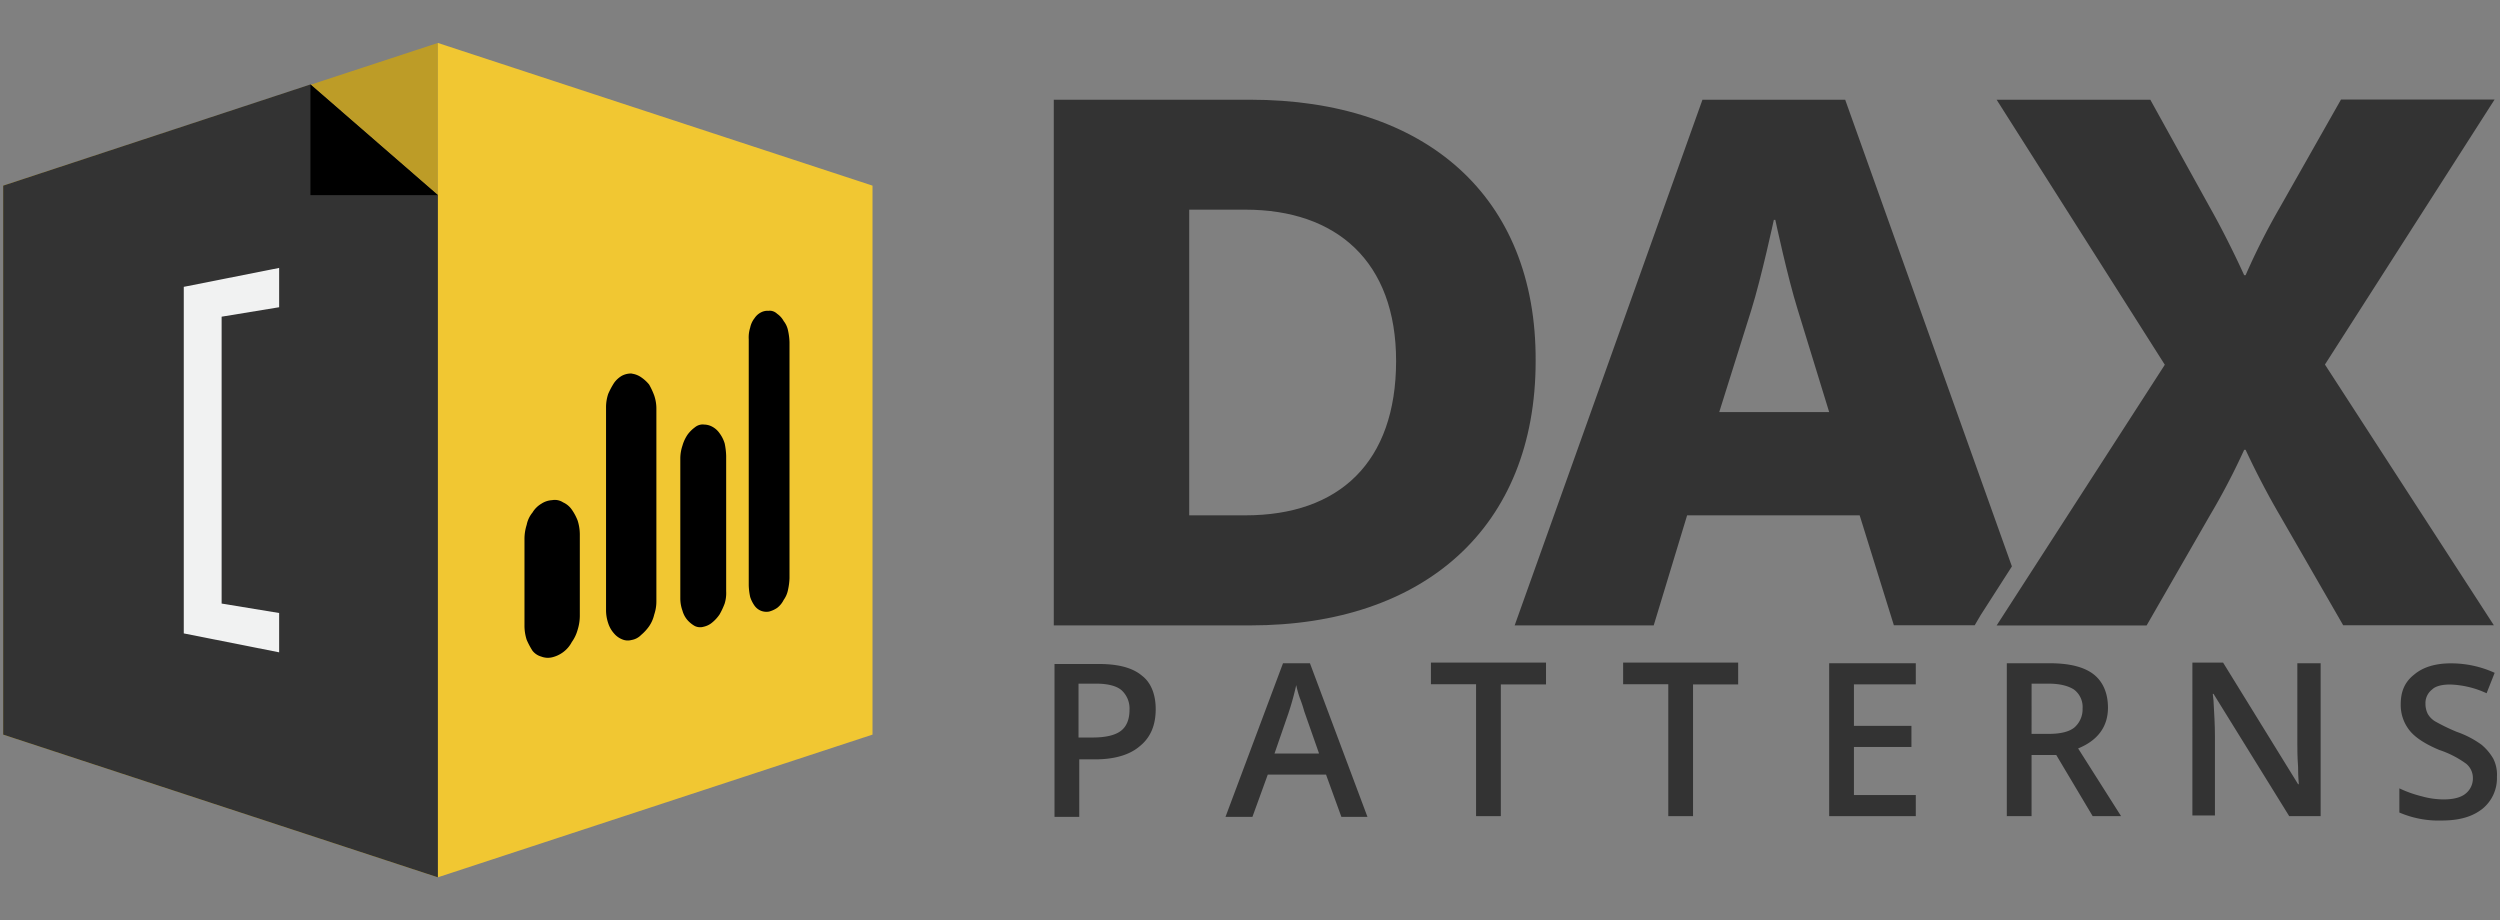 <svg id="Layer_1" data-name="Layer 1" xmlns="http://www.w3.org/2000/svg" viewBox="0 0 815 300"><rect x="0" y="0" width="815" height="300" fill="#808080" stroke="none"/><defs><style>.cls-1{fill:#bd9c27;}.cls-2{fill:#f1c732;}.cls-3{fill:#333;}.cls-4{fill:#f1f2f2;}</style></defs><polygon class="cls-1" points="142.74 14 142.74 286 1.04 239.48 1.04 60.52 142.74 14"/><polygon class="cls-2" points="142.74 14 284.44 60.52 284.44 239.48 142.74 286 142.74 14"/><path d="M180,163.05a7.12,7.12,0,0,0-3.56,1.19,8.27,8.27,0,0,0-2.85,2.85,9,9,0,0,0-1.89,4,15.2,15.2,0,0,0-.72,4.75v28a15.09,15.09,0,0,0,.72,4.74,25,25,0,0,0,1.89,3.56,5.51,5.51,0,0,0,2.85,1.9,6,6,0,0,0,3.56.24,9.85,9.85,0,0,0,3.56-1.66,9.65,9.65,0,0,0,2.85-3.32,12.48,12.48,0,0,0,1.9-4,15.41,15.41,0,0,0,.71-4.75V174.21a15.05,15.05,0,0,0-.71-4.51,16.77,16.77,0,0,0-1.9-3.56,6.9,6.9,0,0,0-2.85-2.37,4.88,4.88,0,0,0-3.56-.72"/><path d="M205.87,121.76a6.5,6.5,0,0,0-3.08.71,8.11,8.11,0,0,0-2.61,2.37,25.66,25.66,0,0,0-1.9,3.56,13.71,13.71,0,0,0-.71,4.51v66a13.34,13.34,0,0,0,.71,4.28,9.29,9.29,0,0,0,1.9,3.32,6.76,6.76,0,0,0,2.61,1.9,4.62,4.62,0,0,0,3.08.23A5.62,5.62,0,0,0,209,207a15,15,0,0,0,2.61-2.84,11.06,11.06,0,0,0,1.66-3.8,13.32,13.32,0,0,0,.71-4.27v-62.9a13.23,13.23,0,0,0-.71-4.27,23.23,23.23,0,0,0-1.66-3.56,12.33,12.33,0,0,0-2.61-2.38,6.93,6.93,0,0,0-3.09-1.18"/><path d="M229.37,138.37a4.15,4.15,0,0,0-2.85.95,11.1,11.1,0,0,0-2.37,2.37,12.39,12.39,0,0,0-1.66,3.56,13.34,13.34,0,0,0-.71,4.28V195.1a11.89,11.89,0,0,0,.71,4,7.87,7.87,0,0,0,1.66,3.09,9.39,9.39,0,0,0,2.37,1.9,4,4,0,0,0,2.85.23,6.4,6.4,0,0,0,2.85-1.42,12.28,12.28,0,0,0,2.37-2.61,24.14,24.14,0,0,0,1.66-3.56,11.66,11.66,0,0,0,.48-4V148.58a23.19,23.19,0,0,0-.48-4,10.65,10.65,0,0,0-1.66-3.32,6.76,6.76,0,0,0-2.37-2.14,5.68,5.68,0,0,0-2.85-.71"/><path d="M250.73,101.34a4.64,4.64,0,0,0-2.61.48,5.53,5.53,0,0,0-2.13,1.9,7.32,7.32,0,0,0-1.43,3.08,10.56,10.56,0,0,0-.47,3.8v80.22a20.56,20.56,0,0,0,.47,3.8,10.57,10.57,0,0,0,1.43,2.85,4.78,4.78,0,0,0,2.13,1.66,4.88,4.88,0,0,0,2.61.24,8.68,8.68,0,0,0,2.61-1.19,7.46,7.46,0,0,0,2.14-2.61,8.27,8.27,0,0,0,1.42-3.32,20.58,20.58,0,0,0,.48-3.8v-76.9a20.58,20.58,0,0,0-.48-3.8,7.3,7.3,0,0,0-1.42-3.08,6.87,6.87,0,0,0-2.14-2.38,3.57,3.57,0,0,0-2.61-1"/><polygon class="cls-3" points="142.74 63.61 142.74 286 1.04 239.48 1.04 60.52 101.2 27.53 142.74 63.61"/><polygon points="101.2 63.61 142.74 63.61 101.2 27.53 101.2 63.61"/><polyline class="cls-4" points="91 87.34 59.91 93.51 59.91 206.49 91 212.66 91 199.84 72.25 196.76 72.25 103.24 91 100.16 91 87.34"/><path class="cls-3" d="M407.62,32.51H343.53V203.88h64.09c56.72,0,93-32,93-86.16C500.9,63.84,464.58,32.51,407.62,32.51ZM406,168H387.68V68.35H406c29.67,0,49.13,16.85,49.13,49.37C455.09,150.71,436.58,168,406,168Z"/><path class="cls-3" d="M720.44,168a224,224,0,0,0,11.16-21.36h.47s4.75,10.44,11.16,21.36l20.65,35.84H813l-55.07-85,55.31-86.4H763.17L743.23,67.64a219.65,219.65,0,0,0-11.16,22.07h-.47s-5-11.15-11.16-22.07L701,32.51H650.9l54.83,86.4-54.83,85h48.89Z"/><path class="cls-3" d="M645.68,200.55l10.2-15.9L601.53,32.51H555L493.78,203.88h45.33L550,168h56.25l11.15,35.84h26.35Zm-85.21-66.21,10.44-33.23c3.33-10.68,7.36-29.43,7.36-29.43h.48s4,18.75,7.35,29.43l10.21,33.23Z"/><path class="cls-3" d="M376.76,231.17c0,5.22-1.66,9.26-5.22,12.11-3.32,2.85-8.31,4.27-14.48,4.27h-5.22V266.3h-8.07V216.46h14.48c6.17,0,10.92,1.18,14,3.79C375.1,222.39,376.76,226.19,376.76,231.17Zm-24.92,9.26h4.27c4.28,0,7.36-.71,9.26-2.14s2.85-3.79,2.85-6.88a8.05,8.05,0,0,0-2.61-6.41c-1.66-1.42-4.51-2.13-8.31-2.13h-5.7v17.56Z"/><path class="cls-3" d="M437.29,266.3l-5-13.77h-19l-5,13.77h-8.78l18.75-50.08h8.78l18.75,50.08Zm-7.36-20.89-4.75-13.53a42.89,42.89,0,0,0-1.42-4.27,32.14,32.14,0,0,1-1.19-4.27A92.86,92.86,0,0,1,420,232.6l-4.51,13.05h14.48Z"/><path class="cls-3" d="M489.27,266.06H481.2v-43H466.48V216H504v7.12H489.27Z"/><path class="cls-3" d="M551.93,266.06h-8.07v-43H529.14V216h37.5v7.12H551.93v43Z"/><path class="cls-3" d="M624.55,266.06H596.31V216.22h28.24v6.88H604.38v13.53h18.75v6.88H604.38v15.67h20.17Z"/><path class="cls-3" d="M662.29,246.13v19.93h-8.07V216.22h14q9.6,0,14.24,3.56c3.08,2.37,4.74,6.17,4.74,10.92,0,6.17-3.32,10.68-9.73,13.29l14,22.07h-9.26l-11.87-19.93Zm0-6.89H668c3.8,0,6.64-.71,8.31-2.13a7.88,7.88,0,0,0,2.61-6.17,7.07,7.07,0,0,0-2.85-6.18c-1.9-1.18-4.51-1.89-8.31-1.89h-5.46Z"/><path class="cls-3" d="M756.28,266.06h-10l-24.68-39.87h-.24l.24,2.13c.24,4.28.47,8.07.47,11.63v25.88h-7.35V216h10l24.45,39.64h.24c0-.48-.24-2.37-.24-5.7-.24-3.32-.24-5.93-.24-7.59V216.22h7.6v49.84Z"/><path class="cls-3" d="M814,253.25a12.85,12.85,0,0,1-4.75,10.44c-3.32,2.61-7.59,3.8-13.29,3.8a32.35,32.35,0,0,1-13.77-2.61V257a38.5,38.5,0,0,0,7.36,2.61,26.43,26.43,0,0,0,7.12,1c3.32,0,5.7-.71,7.12-1.89a6.3,6.3,0,0,0,2.37-5A6,6,0,0,0,804,249a31.94,31.94,0,0,0-8.78-4.51c-4.51-1.89-7.84-4-9.73-6.4a13.28,13.28,0,0,1-2.85-8.55c0-4.27,1.42-7.36,4.51-9.73,2.85-2.37,6.88-3.56,11.86-3.56a34.26,34.26,0,0,1,14.25,3.09L810.63,226a30.6,30.6,0,0,0-11.86-2.85c-2.61,0-4.75.48-5.94,1.66a5.54,5.54,0,0,0-2.13,4.51,7.53,7.53,0,0,0,.71,3.33,6.79,6.79,0,0,0,2.61,2.61,64.76,64.76,0,0,0,6.88,3.32A30.85,30.85,0,0,1,809,242.8a16.88,16.88,0,0,1,3.8,4.51A11.56,11.56,0,0,1,814,253.25Z"/></svg>
